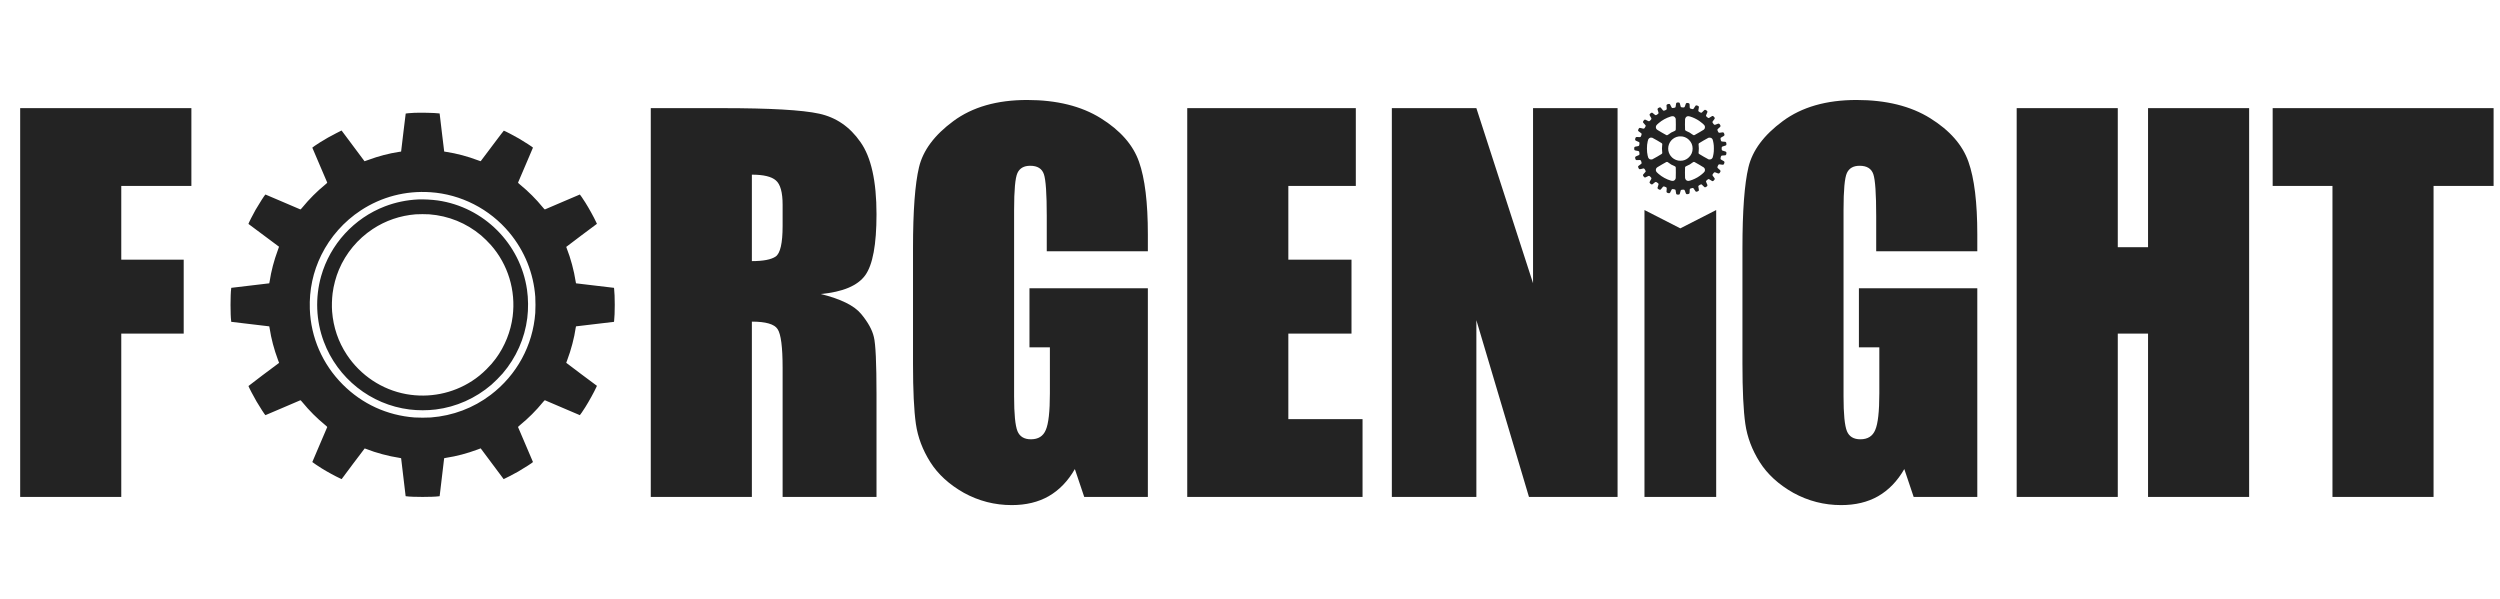<svg width="488" height="117" viewBox="0 0 488 117" fill="none" xmlns="http://www.w3.org/2000/svg">
<path d="M3.938 21.109H37.359V36.297H23.672V50.688H35.859V65.125H23.672V97H3.938V21.109ZM127.031 21.109H141C150.312 21.109 156.609 21.469 159.891 22.188C163.203 22.906 165.891 24.75 167.953 27.719C170.047 30.656 171.094 35.359 171.094 41.828C171.094 47.734 170.359 51.703 168.891 53.734C167.422 55.766 164.531 56.984 160.219 57.391C164.125 58.359 166.75 59.656 168.094 61.281C169.438 62.906 170.266 64.406 170.578 65.781C170.922 67.125 171.094 70.859 171.094 76.984V97H152.766V71.781C152.766 67.719 152.438 65.203 151.781 64.234C151.156 63.266 149.484 62.781 146.766 62.781V97H127.031V21.109ZM146.766 34.094V50.969C148.984 50.969 150.531 50.672 151.406 50.078C152.312 49.453 152.766 47.469 152.766 44.125V39.953C152.766 37.547 152.328 35.969 151.453 35.219C150.609 34.469 149.047 34.094 146.766 34.094ZM224.062 49.047H204.328V42.156C204.328 37.812 204.141 35.094 203.766 34C203.391 32.906 202.5 32.359 201.094 32.359C199.875 32.359 199.047 32.828 198.609 33.766C198.172 34.703 197.953 37.109 197.953 40.984V77.406C197.953 80.812 198.172 83.062 198.609 84.156C199.047 85.219 199.922 85.75 201.234 85.75C202.672 85.75 203.641 85.141 204.141 83.922C204.672 82.703 204.938 80.328 204.938 76.797V67.797H200.953V56.266H224.062V97H211.641L209.812 91.562C208.469 93.906 206.766 95.672 204.703 96.859C202.672 98.016 200.266 98.594 197.484 98.594C194.172 98.594 191.062 97.797 188.156 96.203C185.281 94.578 183.094 92.578 181.594 90.203C180.094 87.828 179.156 85.344 178.781 82.75C178.406 80.125 178.219 76.203 178.219 70.984V48.438C178.219 41.188 178.609 35.922 179.391 32.641C180.172 29.359 182.406 26.359 186.094 23.641C189.812 20.891 194.609 19.516 200.484 19.516C206.266 19.516 211.062 20.703 214.875 23.078C218.688 25.453 221.172 28.281 222.328 31.562C223.484 34.812 224.062 39.547 224.062 45.766V49.047ZM231.75 21.109H264.656V36.297H251.484V50.688H263.812V65.125H251.484V81.812H265.969V97H231.75V21.109ZM315.75 21.109V97H298.453L288.188 62.5V97H271.688V21.109H288.188L299.25 55.281V21.109H315.75ZM385.969 49.047H366.234V42.156C366.234 37.812 366.047 35.094 365.672 34C365.297 32.906 364.406 32.359 363 32.359C361.781 32.359 360.953 32.828 360.516 33.766C360.078 34.703 359.859 37.109 359.859 40.984V77.406C359.859 80.812 360.078 83.062 360.516 84.156C360.953 85.219 361.828 85.75 363.141 85.75C364.578 85.75 365.547 85.141 366.047 83.922C366.578 82.703 366.844 80.328 366.844 76.797V67.797H362.859V56.266H385.969V97H373.547L371.719 91.562C370.375 93.906 368.672 95.672 366.609 96.859C364.578 98.016 362.172 98.594 359.391 98.594C356.078 98.594 352.969 97.797 350.062 96.203C347.188 94.578 345 92.578 343.5 90.203C342 87.828 341.062 85.344 340.688 82.75C340.312 80.125 340.125 76.203 340.125 70.984V48.438C340.125 41.188 340.516 35.922 341.297 32.641C342.078 29.359 344.312 26.359 348 23.641C351.719 20.891 356.516 19.516 362.391 19.516C368.172 19.516 372.969 20.703 376.781 23.078C380.594 25.453 383.078 28.281 384.234 31.562C385.391 34.812 385.969 39.547 385.969 45.766V49.047ZM439.031 21.109V97H419.297V65.125H413.391V97H393.656V21.109H413.391V48.25H419.297V21.109H439.031ZM486.75 21.109V36.297H475.031V97H455.297V36.297H443.625V21.109H486.75Z" fill="#232323"/>
<path fill-rule="evenodd" clip-rule="evenodd" d="M80.848 22.024C79.976 22.07 79.22 22.135 79.193 22.166C79.18 22.18 78.981 23.804 78.75 25.775C78.519 27.746 78.322 29.41 78.311 29.474L78.291 29.589L77.853 29.654C75.974 29.933 73.853 30.488 71.927 31.206C71.508 31.361 71.161 31.482 71.154 31.474C71.148 31.466 70.368 30.421 69.422 29.152C68.476 27.883 67.471 26.536 67.188 26.159L66.674 25.474L65.647 25.993C64.556 26.543 63.49 27.144 62.538 27.745C61.779 28.224 60.962 28.781 60.962 28.82C60.962 28.837 61.614 30.366 62.41 32.218C63.207 34.071 63.867 35.612 63.876 35.644C63.888 35.684 63.738 35.829 63.413 36.094C61.904 37.319 60.331 38.895 59.073 40.438C58.82 40.748 58.677 40.894 58.638 40.883C58.605 40.874 57.063 40.215 55.21 39.417C53.358 38.621 51.828 37.968 51.811 37.968C51.731 37.968 50.572 39.771 49.892 40.951C49.413 41.784 48.454 43.675 48.494 43.709C48.516 43.727 54.39 48.106 54.466 48.16C54.474 48.166 54.362 48.488 54.217 48.875C53.492 50.816 52.924 52.982 52.646 54.861C52.61 55.103 52.571 55.303 52.56 55.304C52.548 55.305 50.875 55.504 48.843 55.745L45.147 56.184L45.123 56.358C44.959 57.501 44.959 61.507 45.123 62.65L45.147 62.823L48.843 63.262C50.875 63.504 52.548 63.703 52.56 63.704C52.571 63.705 52.61 63.904 52.646 64.147C52.929 66.055 53.5 68.216 54.246 70.208L54.483 70.838L54.392 70.901C53.725 71.368 48.489 75.322 48.498 75.352C48.57 75.604 49.516 77.412 50.08 78.376C50.715 79.462 51.741 81.039 51.812 81.039C51.828 81.039 53.358 80.387 55.211 79.591C57.063 78.794 58.606 78.134 58.638 78.125C58.678 78.113 58.819 78.258 59.074 78.57C60.344 80.127 61.874 81.658 63.431 82.928C63.743 83.182 63.888 83.323 63.877 83.363C63.867 83.395 63.208 84.938 62.411 86.79C61.614 88.643 60.962 90.173 60.962 90.191C60.962 90.225 62.204 91.059 62.819 91.44C63.93 92.127 65.49 92.976 66.423 93.401L66.688 93.522L68.918 90.529C70.145 88.882 71.167 87.534 71.188 87.533C71.21 87.531 71.371 87.588 71.545 87.658C73.312 88.369 75.892 89.062 77.856 89.353C78.098 89.389 78.298 89.428 78.299 89.44C78.3 89.452 78.499 91.125 78.74 93.157L79.18 96.853L79.353 96.877C80.496 97.041 84.502 97.041 85.645 96.877L85.819 96.853L86.258 93.157C86.5 91.125 86.698 89.453 86.699 89.441C86.701 89.429 86.9 89.39 87.142 89.354C89.051 89.071 91.212 88.501 93.204 87.754L93.834 87.518L93.897 87.609C93.948 87.682 98.284 93.49 98.314 93.525C98.336 93.551 100.463 92.447 101.128 92.063C102.295 91.39 104.036 90.267 104.036 90.189C104.036 90.172 103.384 88.643 102.587 86.79C101.79 84.938 101.131 83.395 101.121 83.363C101.11 83.323 101.254 83.182 101.567 82.928C103.122 81.659 104.662 80.119 105.925 78.57C106.178 78.26 106.321 78.114 106.36 78.125C106.392 78.134 107.935 78.793 109.787 79.59C111.64 80.387 113.17 81.039 113.186 81.039C113.224 81.039 113.784 80.218 114.261 79.464C114.971 78.338 115.971 76.525 116.393 75.597L116.522 75.314L113.527 73.084C111.879 71.857 110.531 70.838 110.53 70.82C110.528 70.802 110.622 70.54 110.739 70.239C111.452 68.389 112.115 65.867 112.369 64.034C112.394 63.854 112.425 63.705 112.437 63.704C112.45 63.703 114.123 63.504 116.155 63.262L119.851 62.823L119.877 62.617C119.953 61.999 120 60.823 120 59.504C120 58.185 119.953 57.008 119.877 56.391L119.851 56.185L116.155 55.746C114.123 55.504 112.45 55.305 112.438 55.304C112.427 55.303 112.388 55.103 112.352 54.861C112.061 52.902 111.365 50.315 110.655 48.551C110.585 48.377 110.528 48.216 110.53 48.194C110.531 48.172 111.879 47.151 113.526 45.923L116.521 43.692L116.355 43.335C115.896 42.346 114.967 40.663 114.261 39.544C113.784 38.79 113.224 37.968 113.186 37.968C113.17 37.968 111.64 38.62 109.787 39.417C107.935 40.214 106.392 40.874 106.36 40.883C106.32 40.895 106.179 40.75 105.924 40.438C104.654 38.88 103.124 37.35 101.567 36.08C101.255 35.827 101.11 35.684 101.121 35.645C101.13 35.612 101.79 34.07 102.587 32.217C103.384 30.364 104.036 28.834 104.036 28.816C104.036 28.751 102.303 27.628 101.297 27.042C100.39 26.514 98.585 25.573 98.348 25.505C98.325 25.499 97.323 26.811 96.121 28.42C94.919 30.03 93.906 31.378 93.869 31.416C93.804 31.483 93.786 31.479 93.263 31.278C91.348 30.544 89.088 29.944 87.152 29.655C86.914 29.62 86.715 29.587 86.708 29.581C86.701 29.576 86.498 27.902 86.256 25.863L85.817 22.155L85.631 22.13C84.876 22.026 82.012 21.963 80.848 22.024ZM84.019 37.52C89.967 37.914 95.577 40.782 99.416 45.393C102.394 48.969 104.15 53.31 104.487 57.928C104.538 58.63 104.538 60.382 104.486 61.08C104.019 67.437 100.881 73.205 95.781 77.079C92.4 79.648 88.404 81.156 84.094 81.491C83.402 81.544 81.613 81.544 80.904 81.49C75.557 81.083 70.707 78.857 66.925 75.076C62.95 71.101 60.668 65.878 60.478 60.32C60.35 56.584 61.1 53.065 62.727 49.768C64.457 46.262 67.158 43.213 70.436 41.066C74.48 38.418 79.153 37.197 84.019 37.52ZM81.617 38.93C79.381 39.037 77.178 39.496 75.139 40.28C69.089 42.606 64.455 47.674 62.688 53.897C61.501 58.081 61.682 62.609 63.2 66.67C65.886 73.854 72.365 78.989 79.929 79.93C81.576 80.135 83.422 80.135 85.069 79.93C89.042 79.436 92.818 77.757 95.913 75.109C96.491 74.614 97.61 73.495 98.105 72.917C100.754 69.822 102.434 66.043 102.926 62.074C103.147 60.295 103.127 58.281 102.872 56.532C101.56 47.556 94.447 40.44 85.482 39.134C84.375 38.973 82.636 38.881 81.617 38.93ZM83.797 41.834C87.579 42.132 91.009 43.526 93.905 45.943C94.408 46.362 95.343 47.282 95.83 47.836C99.166 51.631 100.707 56.687 100.074 61.755C99.707 64.692 98.549 67.588 96.785 69.983C96.245 70.717 95.752 71.283 95.016 72.02C94.046 72.989 93.189 73.69 92.135 74.373C88.347 76.83 83.75 77.743 79.272 76.927C74.571 76.07 70.365 73.277 67.698 69.24C66.035 66.724 65.07 63.889 64.827 60.802C64.747 59.783 64.786 58.36 64.924 57.253C65.113 55.742 65.57 54.034 66.159 52.638C67.521 49.412 69.824 46.645 72.762 44.704C75.25 43.06 78.109 42.081 81.129 41.836C81.684 41.791 83.243 41.79 83.797 41.834Z" fill="#232323"/>
<path d="M321 41L328 44.575L335 41V97H321V41Z" fill="#232323"/>
<path fill-rule="evenodd" clip-rule="evenodd" d="M327.398 20.011C327.356 20.018 327.299 20.04 327.272 20.061C327.182 20.128 327.165 20.183 327.132 20.508C327.1 20.838 327.069 20.941 326.987 20.995C326.929 21.033 326.53 21.101 326.452 21.087C326.341 21.066 326.288 20.996 326.151 20.688C326.014 20.381 325.993 20.349 325.911 20.306C325.805 20.251 325.501 20.312 325.39 20.41C325.283 20.503 325.28 20.529 325.324 20.911C325.378 21.381 325.369 21.399 325.013 21.536C324.827 21.608 324.795 21.615 324.73 21.6C324.633 21.579 324.614 21.56 324.395 21.27C324.293 21.134 324.188 21.009 324.164 20.993C324.139 20.977 324.084 20.959 324.042 20.955C323.977 20.947 323.941 20.959 323.796 21.034C323.655 21.106 323.618 21.134 323.585 21.193C323.562 21.233 323.544 21.29 323.544 21.321C323.544 21.352 323.593 21.522 323.653 21.699C323.756 22.003 323.761 22.026 323.741 22.094C323.712 22.193 323.688 22.217 323.474 22.358C323.197 22.542 323.171 22.537 322.816 22.229C322.688 22.118 322.564 22.02 322.54 22.011C322.468 21.984 322.368 21.993 322.302 22.034C322.189 22.102 322.045 22.237 322.02 22.297C321.969 22.419 321.985 22.478 322.143 22.737C322.338 23.056 322.356 23.092 322.356 23.16C322.356 23.26 322.323 23.315 322.17 23.47C321.915 23.729 321.903 23.73 321.493 23.509C321.159 23.329 321.103 23.316 320.985 23.388C320.901 23.439 320.745 23.645 320.72 23.737C320.685 23.868 320.716 23.925 320.961 24.175C321.082 24.3 321.196 24.429 321.213 24.463C321.263 24.562 321.242 24.648 321.116 24.856C320.933 25.159 320.913 25.165 320.474 25.04C320.245 24.975 320.132 24.951 320.083 24.957C319.975 24.971 319.906 25.038 319.827 25.206C319.744 25.381 319.734 25.496 319.794 25.578C319.814 25.605 319.951 25.709 320.099 25.809C320.385 26.003 320.448 26.07 320.448 26.175C320.448 26.256 320.332 26.611 320.286 26.669C320.267 26.694 320.223 26.727 320.188 26.743C320.13 26.771 320.093 26.772 319.784 26.752C319.458 26.731 319.441 26.732 319.375 26.766C319.278 26.816 319.237 26.887 319.199 27.066C319.135 27.371 319.178 27.425 319.61 27.591C319.777 27.655 319.928 27.721 319.945 27.736C319.962 27.752 319.99 27.795 320.007 27.833C320.035 27.896 320.035 27.919 320.011 28.132C319.97 28.486 319.953 28.5 319.506 28.569C319.165 28.621 319.114 28.64 319.038 28.742C319.005 28.787 319 28.819 319 28.998C319 29.177 319.005 29.209 319.038 29.253C319.114 29.356 319.165 29.375 319.506 29.427C319.953 29.495 319.97 29.51 320.011 29.864C320.035 30.078 320.035 30.1 320.007 30.163C319.99 30.201 319.962 30.244 319.945 30.26C319.928 30.275 319.777 30.34 319.61 30.405C319.178 30.571 319.135 30.625 319.199 30.93C319.237 31.108 319.278 31.18 319.375 31.23C319.441 31.264 319.458 31.265 319.784 31.244C320.254 31.214 320.271 31.223 320.384 31.563C320.459 31.788 320.464 31.863 320.408 31.945C320.385 31.979 320.251 32.084 320.099 32.187C319.951 32.287 319.814 32.391 319.794 32.418C319.734 32.5 319.744 32.615 319.827 32.79C319.906 32.958 319.975 33.025 320.083 33.039C320.132 33.045 320.245 33.021 320.474 32.956C320.913 32.831 320.933 32.837 321.116 33.139C321.242 33.348 321.263 33.434 321.213 33.533C321.196 33.567 321.082 33.696 320.961 33.821C320.716 34.072 320.684 34.129 320.72 34.26C320.746 34.353 320.901 34.557 320.985 34.608C321.103 34.68 321.159 34.667 321.493 34.487C321.903 34.266 321.915 34.267 322.17 34.526C322.323 34.681 322.356 34.736 322.356 34.836C322.356 34.904 322.338 34.94 322.143 35.259C321.985 35.518 321.969 35.577 322.02 35.699C322.045 35.759 322.189 35.894 322.302 35.962C322.368 36.002 322.468 36.012 322.54 35.984C322.564 35.976 322.688 35.877 322.816 35.767C323.171 35.459 323.197 35.454 323.474 35.638C323.688 35.779 323.712 35.803 323.741 35.902C323.761 35.97 323.756 35.993 323.653 36.297C323.593 36.474 323.544 36.644 323.544 36.675C323.544 36.706 323.562 36.763 323.585 36.803C323.618 36.862 323.655 36.89 323.796 36.962C323.941 37.037 323.977 37.049 324.042 37.041C324.084 37.037 324.139 37.019 324.164 37.003C324.188 36.987 324.293 36.862 324.395 36.726C324.614 36.436 324.633 36.417 324.73 36.396C324.795 36.381 324.827 36.388 325.013 36.46C325.369 36.597 325.378 36.615 325.324 37.085C325.28 37.467 325.283 37.493 325.39 37.586C325.501 37.684 325.805 37.745 325.911 37.69C325.993 37.647 326.014 37.615 326.151 37.308C326.288 37 326.341 36.93 326.452 36.909C326.53 36.895 326.929 36.963 326.987 37.001C327.069 37.055 327.1 37.158 327.132 37.488C327.153 37.7 327.172 37.811 327.194 37.848C327.246 37.938 327.326 37.979 327.477 37.993C327.706 38.015 327.8 37.987 327.883 37.874C327.901 37.85 327.946 37.69 327.984 37.512C328.023 37.337 328.067 37.173 328.084 37.147C328.136 37.067 328.214 37.041 328.442 37.026C328.809 37.003 328.83 37.02 328.97 37.459C329.111 37.9 329.157 37.939 329.474 37.892C329.639 37.868 329.711 37.832 329.777 37.743C329.811 37.697 329.815 37.662 329.823 37.319C329.835 36.826 329.828 36.836 330.187 36.741C330.368 36.692 330.409 36.687 330.47 36.703C330.566 36.73 330.606 36.778 330.794 37.093C330.969 37.389 331.007 37.424 331.148 37.425C331.257 37.425 331.476 37.336 331.553 37.259C331.653 37.16 331.654 37.12 331.569 36.742C331.52 36.529 331.498 36.394 331.506 36.36C331.526 36.27 331.599 36.204 331.792 36.1C331.951 36.015 331.991 36.001 332.074 36.001L332.171 36L332.432 36.27C332.601 36.443 332.711 36.543 332.744 36.551C332.847 36.577 332.943 36.55 333.083 36.456C333.237 36.352 333.28 36.297 333.292 36.188C333.299 36.121 333.282 36.073 333.154 35.798C333.074 35.626 333.008 35.464 333.008 35.439C333.008 35.336 333.048 35.279 333.227 35.127C333.411 34.97 333.476 34.94 333.583 34.962C333.612 34.967 333.759 35.056 333.911 35.159C334.063 35.262 334.209 35.352 334.237 35.359C334.332 35.382 334.431 35.338 334.542 35.225C334.681 35.082 334.717 35.019 334.717 34.915C334.717 34.835 334.707 34.815 334.544 34.599C334.448 34.473 334.352 34.347 334.33 34.321C334.275 34.254 334.258 34.147 334.291 34.069C334.305 34.034 334.372 33.936 334.438 33.849C334.648 33.577 334.66 33.575 335.088 33.748C335.356 33.856 335.422 33.876 335.485 33.869C335.593 33.857 335.661 33.799 335.753 33.643C335.91 33.373 335.891 33.311 335.568 33.041C335.26 32.785 335.253 32.776 335.244 32.662C335.237 32.576 335.246 32.546 335.335 32.356C335.424 32.167 335.441 32.142 335.507 32.108C335.6 32.061 335.62 32.062 335.982 32.124C336.43 32.202 336.482 32.175 336.589 31.823C336.665 31.573 336.619 31.509 336.206 31.296C336.05 31.215 335.911 31.131 335.896 31.11C335.834 31.022 335.831 30.951 335.879 30.735C335.954 30.401 335.989 30.369 336.298 30.351C336.829 30.32 336.803 30.325 336.878 30.256C336.958 30.184 336.978 30.13 336.995 29.942C337.019 29.656 336.974 29.611 336.544 29.494C336.368 29.446 336.203 29.392 336.177 29.373C336.089 29.308 336.067 29.235 336.067 29.002C336.067 28.644 336.082 28.627 336.532 28.505C336.891 28.407 336.946 28.377 336.986 28.254C337.008 28.187 336.996 27.959 336.965 27.859C336.955 27.828 336.916 27.774 336.878 27.739C336.802 27.671 336.813 27.672 336.31 27.645C336.088 27.634 336.005 27.604 335.956 27.518C335.939 27.489 335.905 27.373 335.879 27.261C335.831 27.044 335.834 26.974 335.896 26.886C335.911 26.865 336.05 26.781 336.206 26.7C336.619 26.487 336.665 26.424 336.589 26.173C336.538 26.005 336.491 25.914 336.438 25.879C336.345 25.819 336.295 25.818 335.982 25.872C335.62 25.934 335.6 25.935 335.507 25.887C335.441 25.854 335.424 25.829 335.335 25.64C335.246 25.45 335.237 25.419 335.244 25.334C335.253 25.22 335.26 25.211 335.568 24.955C335.891 24.685 335.91 24.623 335.753 24.353C335.661 24.197 335.593 24.139 335.485 24.127C335.422 24.12 335.356 24.14 335.088 24.248C334.66 24.421 334.648 24.419 334.438 24.147C334.372 24.06 334.305 23.962 334.291 23.927C334.258 23.849 334.275 23.741 334.33 23.675C334.352 23.648 334.448 23.523 334.544 23.396C334.707 23.181 334.717 23.161 334.717 23.081C334.717 22.977 334.681 22.914 334.542 22.771C334.431 22.658 334.332 22.614 334.237 22.637C334.209 22.644 334.063 22.734 333.911 22.837C333.759 22.94 333.612 23.029 333.583 23.035C333.476 23.056 333.411 23.026 333.227 22.869C333.048 22.717 333.008 22.66 333.008 22.557C333.008 22.532 333.074 22.37 333.154 22.198C333.282 21.923 333.299 21.875 333.292 21.808C333.28 21.699 333.237 21.644 333.083 21.541C332.943 21.446 332.847 21.419 332.744 21.445C332.711 21.453 332.601 21.553 332.432 21.726L332.171 21.996L332.074 21.995C331.991 21.995 331.951 21.981 331.792 21.896C331.599 21.792 331.526 21.725 331.506 21.636C331.498 21.602 331.52 21.467 331.569 21.253C331.654 20.875 331.653 20.835 331.553 20.737C331.476 20.66 331.257 20.57 331.148 20.571C331.007 20.572 330.969 20.607 330.794 20.903C330.606 21.218 330.566 21.267 330.47 21.293C330.409 21.309 330.368 21.304 330.187 21.255C329.828 21.16 329.835 21.17 329.823 20.677C329.815 20.334 329.811 20.299 329.777 20.253C329.711 20.164 329.639 20.128 329.474 20.104C329.282 20.075 329.212 20.087 329.133 20.162C329.08 20.212 329.057 20.265 328.97 20.537C328.83 20.976 328.809 20.993 328.442 20.97C328.214 20.955 328.136 20.929 328.084 20.849C328.067 20.823 328.023 20.659 327.984 20.484C327.946 20.305 327.901 20.146 327.883 20.122C327.814 20.028 327.76 20.004 327.613 20C327.537 19.999 327.44 20.003 327.398 20.011ZM326.755 22.738C326.928 22.829 327.061 23.011 327.104 23.217C327.117 23.28 327.124 23.648 327.124 24.304C327.124 25.395 327.127 25.369 327.012 25.487C326.979 25.522 326.904 25.565 326.829 25.594C326.373 25.767 326.06 25.944 325.713 26.229C325.523 26.385 325.407 26.423 325.276 26.374C325.249 26.364 324.842 26.135 324.373 25.865C323.445 25.332 323.378 25.284 323.281 25.087C323.235 24.991 323.229 24.959 323.229 24.816C323.229 24.544 323.299 24.442 323.759 24.044C324.438 23.458 325.268 23.003 326.134 22.742C326.317 22.687 326.361 22.681 326.503 22.686C326.635 22.691 326.682 22.7 326.755 22.738ZM329.931 22.753C330.524 22.933 331.143 23.228 331.674 23.586C332.149 23.905 332.652 24.35 332.749 24.537C332.796 24.627 332.801 24.653 332.801 24.816C332.801 24.987 332.798 25.002 332.74 25.11C332.706 25.173 332.64 25.258 332.594 25.299C332.515 25.37 330.919 26.304 330.773 26.365C330.633 26.424 330.522 26.392 330.334 26.236C330.02 25.979 329.59 25.732 329.238 25.608C329.062 25.547 328.958 25.452 328.926 25.325C328.899 25.218 328.898 23.426 328.924 23.257C328.95 23.093 329.032 22.934 329.141 22.835C329.338 22.657 329.543 22.636 329.931 22.753ZM328.473 26.654C328.945 26.749 329.355 26.969 329.698 27.312C330.167 27.78 330.399 28.338 330.399 28.998C330.399 29.657 330.167 30.216 329.698 30.684C329.351 31.031 328.944 31.248 328.456 31.345C328.241 31.388 327.78 31.388 327.576 31.344C326.96 31.213 326.466 30.906 326.112 30.434C325.795 30.012 325.631 29.523 325.631 28.998C325.631 27.801 326.514 26.794 327.709 26.629C327.874 26.606 328.304 26.62 328.473 26.654ZM322.531 26.891C322.578 26.907 323.012 27.147 323.496 27.425C324.464 27.983 324.458 27.978 324.475 28.16C324.48 28.209 324.469 28.34 324.451 28.452C324.405 28.733 324.405 29.263 324.451 29.544C324.469 29.656 324.48 29.787 324.475 29.836C324.458 30.018 324.464 30.013 323.496 30.571C323.012 30.849 322.574 31.091 322.522 31.108C322.388 31.151 322.143 31.138 322.032 31.081C321.923 31.026 321.805 30.909 321.752 30.806C321.673 30.652 321.578 30.22 321.517 29.737C321.472 29.385 321.472 28.612 321.517 28.259C321.576 27.785 321.688 27.284 321.758 27.17C321.837 27.041 321.989 26.919 322.122 26.879C322.204 26.854 322.441 26.861 322.531 26.891ZM334.012 26.922C334.136 26.986 334.243 27.095 334.296 27.212C334.341 27.311 334.425 27.66 334.472 27.944C334.534 28.324 334.547 28.502 334.547 28.998C334.547 29.494 334.534 29.672 334.472 30.052C334.425 30.336 334.341 30.685 334.296 30.785C334.243 30.901 334.136 31.01 334.012 31.073C333.885 31.139 333.653 31.154 333.509 31.106C333.391 31.067 331.702 30.097 331.643 30.035C331.545 29.93 331.532 29.828 331.581 29.561C331.625 29.326 331.625 28.67 331.581 28.435C331.534 28.176 331.545 28.08 331.636 27.967C331.674 27.918 333.358 26.943 333.485 26.896C333.625 26.844 333.885 26.857 334.012 26.922ZM325.506 31.627C325.541 31.64 325.634 31.703 325.713 31.767C326.061 32.052 326.35 32.217 326.81 32.394C326.9 32.429 326.976 32.472 327.012 32.508C327.127 32.627 327.124 32.601 327.124 33.692C327.124 34.347 327.117 34.715 327.104 34.779C327.077 34.911 327.01 35.04 326.921 35.133C326.737 35.323 326.516 35.361 326.168 35.262C325.317 35.019 324.447 34.546 323.759 33.952C323.457 33.691 323.338 33.566 323.281 33.449C323.235 33.355 323.229 33.322 323.229 33.18C323.229 33.037 323.235 33.005 323.281 32.909C323.378 32.712 323.445 32.664 324.373 32.131C324.842 31.861 325.246 31.633 325.271 31.623C325.333 31.598 325.43 31.6 325.506 31.627ZM330.773 31.631C330.919 31.692 332.515 32.626 332.594 32.697C332.64 32.738 332.706 32.823 332.74 32.886C332.798 32.994 332.801 33.009 332.801 33.18C332.801 33.343 332.796 33.369 332.749 33.459C332.622 33.705 331.928 34.275 331.328 34.629C330.735 34.978 329.866 35.316 329.558 35.316C329.229 35.316 328.979 35.088 328.924 34.739C328.898 34.573 328.899 32.778 328.926 32.674C328.962 32.529 329.043 32.463 329.328 32.35C329.714 32.197 329.996 32.032 330.318 31.771C330.527 31.602 330.629 31.57 330.773 31.631Z" fill="#232323"/>
</svg>
